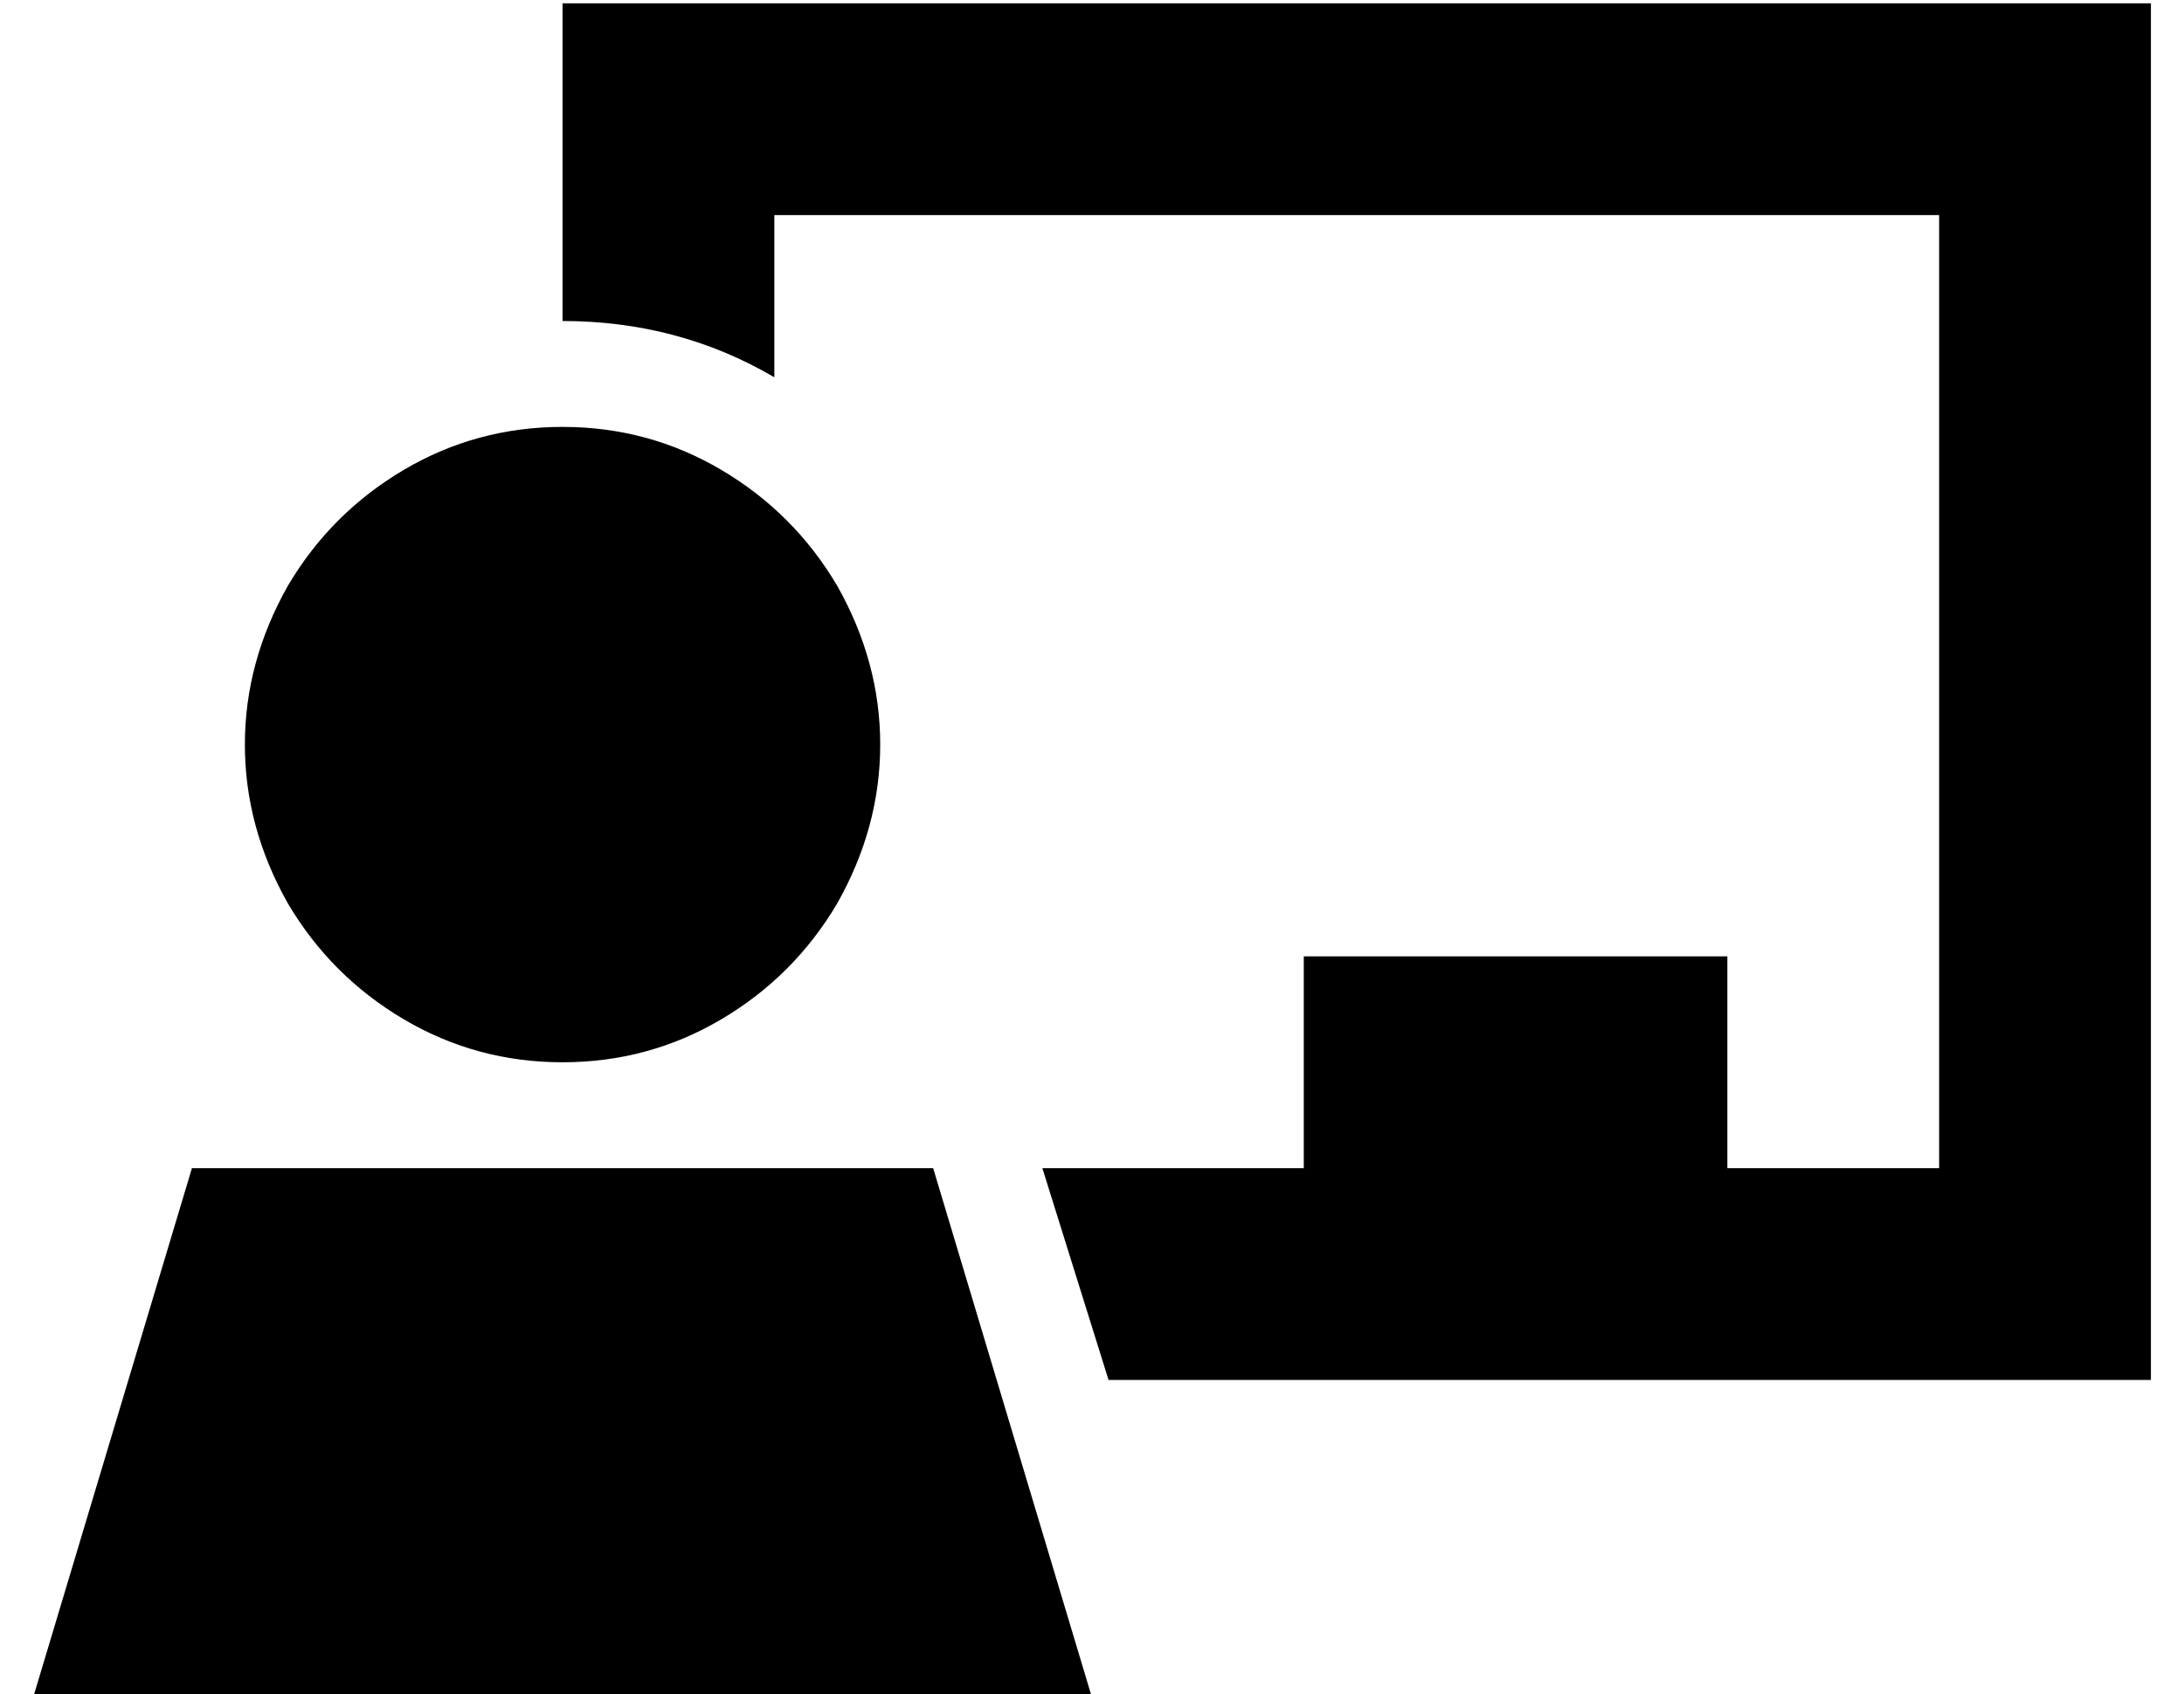 <?xml version="1.0" standalone="no"?>
<!DOCTYPE svg PUBLIC "-//W3C//DTD SVG 1.1//EN" "http://www.w3.org/Graphics/SVG/1.1/DTD/svg11.dtd" >
<svg xmlns="http://www.w3.org/2000/svg" xmlns:xlink="http://www.w3.org/1999/xlink" version="1.1" viewBox="-10 -40 660 512">
   <path fill="currentColor"
d="M192 -39h-32h32h-32v32v0v64v0q35 0 64 17v-49v0h352v0v288v0h-64v0v-64v0h-128v0v64v0h-79v0l20 64v0h283h32v-32v0v-352v0v-32v0h-32h-416zM160 281q26 0 48 -13v0v0q22 -13 35 -35q13 -23 13 -48t-13 -48q-13 -22 -35 -35t-48 -13t-48 13t-35 35q-13 23 -13 48t13 48
q13 22 35 35t48 13v0zM320 473l-48 -160l48 160l-48 -160h-224v0l-48 160v0h320v0z" />
</svg>
